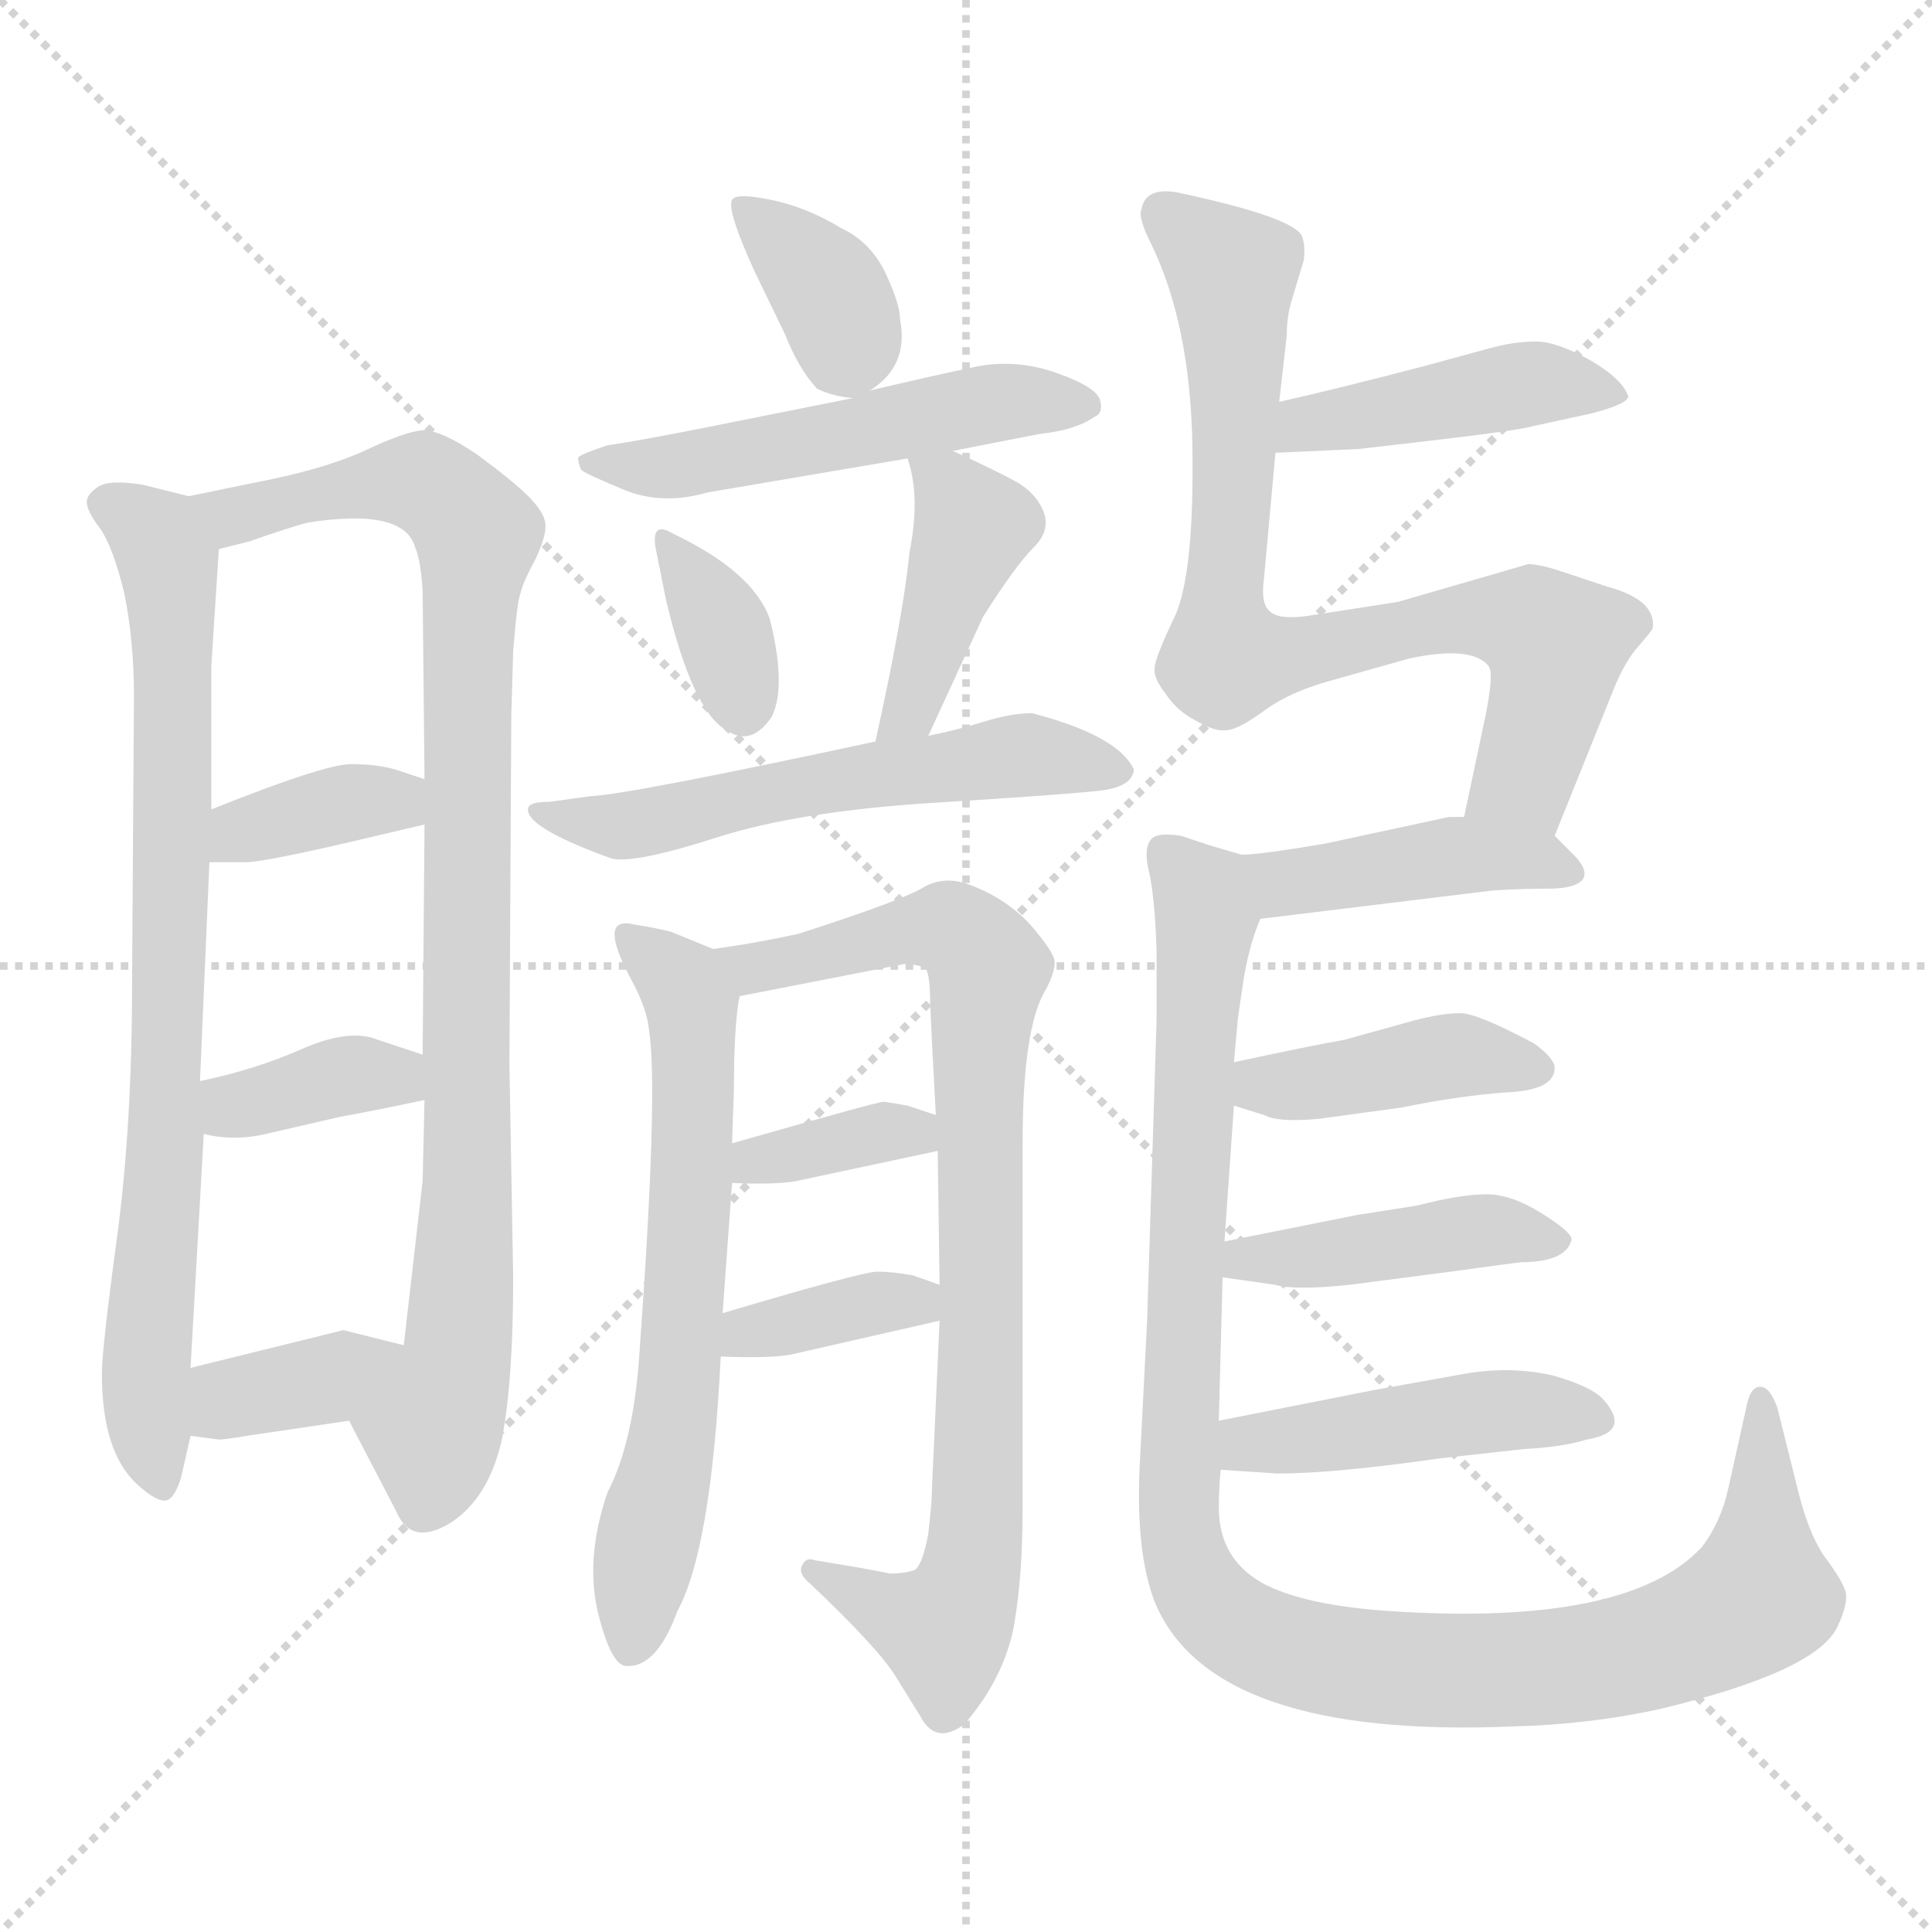 <svg xmlns="http://www.w3.org/2000/svg" version="1.1" viewBox="0 0 1024 1024">
  <g stroke="lightgray" stroke-dasharray="1,1" stroke-width="1" transform="scale(4, 4)">
    <line x1="0" y1="0" x2="256" y2="256" />
    <line x1="256" y1="0" x2="0" y2="256" />
    <line x1="128" y1="0" x2="128" y2="256" />
    <line x1="0" y1="128" x2="256" y2="128" />
  </g>
  <g transform="scale(1.0, -1.0) translate(0.0, -805.00)">
    <style type="text/css">
      
        @keyframes keyframes0 {
          from {
            stroke: blue;
            stroke-dashoffset: 788;
            stroke-width: 128;
          }
          72% {
            animation-timing-function: step-end;
            stroke: blue;
            stroke-dashoffset: 0;
            stroke-width: 128;
          }
          to {
            stroke: black;
            stroke-width: 1024;
          }
        }
        #make-me-a-hanzi-animation-0 {
          animation: keyframes0 0.891s both;
          animation-delay: 0s;
          animation-timing-function: linear;
        }
      
        @keyframes keyframes1 {
          from {
            stroke: blue;
            stroke-dashoffset: 933;
            stroke-width: 128;
          }
          75% {
            animation-timing-function: step-end;
            stroke: blue;
            stroke-dashoffset: 0;
            stroke-width: 128;
          }
          to {
            stroke: black;
            stroke-width: 1024;
          }
        }
        #make-me-a-hanzi-animation-1 {
          animation: keyframes1 1.009s both;
          animation-delay: 0.891s;
          animation-timing-function: linear;
        }
      
        @keyframes keyframes2 {
          from {
            stroke: blue;
            stroke-dashoffset: 366;
            stroke-width: 128;
          }
          54% {
            animation-timing-function: step-end;
            stroke: blue;
            stroke-dashoffset: 0;
            stroke-width: 128;
          }
          to {
            stroke: black;
            stroke-width: 1024;
          }
        }
        #make-me-a-hanzi-animation-2 {
          animation: keyframes2 0.548s both;
          animation-delay: 1.901s;
          animation-timing-function: linear;
        }
      
        @keyframes keyframes3 {
          from {
            stroke: blue;
            stroke-dashoffset: 364;
            stroke-width: 128;
          }
          54% {
            animation-timing-function: step-end;
            stroke: blue;
            stroke-dashoffset: 0;
            stroke-width: 128;
          }
          to {
            stroke: black;
            stroke-width: 1024;
          }
        }
        #make-me-a-hanzi-animation-3 {
          animation: keyframes3 0.546s both;
          animation-delay: 2.448s;
          animation-timing-function: linear;
        }
      
        @keyframes keyframes4 {
          from {
            stroke: blue;
            stroke-dashoffset: 365;
            stroke-width: 128;
          }
          54% {
            animation-timing-function: step-end;
            stroke: blue;
            stroke-dashoffset: 0;
            stroke-width: 128;
          }
          to {
            stroke: black;
            stroke-width: 1024;
          }
        }
        #make-me-a-hanzi-animation-4 {
          animation: keyframes4 0.547s both;
          animation-delay: 2.995s;
          animation-timing-function: linear;
        }
      
        @keyframes keyframes5 {
          from {
            stroke: blue;
            stroke-dashoffset: 363;
            stroke-width: 128;
          }
          54% {
            animation-timing-function: step-end;
            stroke: blue;
            stroke-dashoffset: 0;
            stroke-width: 128;
          }
          to {
            stroke: black;
            stroke-width: 1024;
          }
        }
        #make-me-a-hanzi-animation-5 {
          animation: keyframes5 0.545s both;
          animation-delay: 3.542s;
          animation-timing-function: linear;
        }
      
        @keyframes keyframes6 {
          from {
            stroke: blue;
            stroke-dashoffset: 522;
            stroke-width: 128;
          }
          63% {
            animation-timing-function: step-end;
            stroke: blue;
            stroke-dashoffset: 0;
            stroke-width: 128;
          }
          to {
            stroke: black;
            stroke-width: 1024;
          }
        }
        #make-me-a-hanzi-animation-6 {
          animation: keyframes6 0.675s both;
          animation-delay: 4.087s;
          animation-timing-function: linear;
        }
      
        @keyframes keyframes7 {
          from {
            stroke: blue;
            stroke-dashoffset: 343;
            stroke-width: 128;
          }
          53% {
            animation-timing-function: step-end;
            stroke: blue;
            stroke-dashoffset: 0;
            stroke-width: 128;
          }
          to {
            stroke: black;
            stroke-width: 1024;
          }
        }
        #make-me-a-hanzi-animation-7 {
          animation: keyframes7 0.529s both;
          animation-delay: 4.762s;
          animation-timing-function: linear;
        }
      
        @keyframes keyframes8 {
          from {
            stroke: blue;
            stroke-dashoffset: 418;
            stroke-width: 128;
          }
          58% {
            animation-timing-function: step-end;
            stroke: blue;
            stroke-dashoffset: 0;
            stroke-width: 128;
          }
          to {
            stroke: black;
            stroke-width: 1024;
          }
        }
        #make-me-a-hanzi-animation-8 {
          animation: keyframes8 0.59s both;
          animation-delay: 5.291s;
          animation-timing-function: linear;
        }
      
        @keyframes keyframes9 {
          from {
            stroke: blue;
            stroke-dashoffset: 568;
            stroke-width: 128;
          }
          65% {
            animation-timing-function: step-end;
            stroke: blue;
            stroke-dashoffset: 0;
            stroke-width: 128;
          }
          to {
            stroke: black;
            stroke-width: 1024;
          }
        }
        #make-me-a-hanzi-animation-9 {
          animation: keyframes9 0.712s both;
          animation-delay: 5.881s;
          animation-timing-function: linear;
        }
      
        @keyframes keyframes10 {
          from {
            stroke: blue;
            stroke-dashoffset: 640;
            stroke-width: 128;
          }
          68% {
            animation-timing-function: step-end;
            stroke: blue;
            stroke-dashoffset: 0;
            stroke-width: 128;
          }
          to {
            stroke: black;
            stroke-width: 1024;
          }
        }
        #make-me-a-hanzi-animation-10 {
          animation: keyframes10 0.771s both;
          animation-delay: 6.593s;
          animation-timing-function: linear;
        }
      
        @keyframes keyframes11 {
          from {
            stroke: blue;
            stroke-dashoffset: 835;
            stroke-width: 128;
          }
          73% {
            animation-timing-function: step-end;
            stroke: blue;
            stroke-dashoffset: 0;
            stroke-width: 128;
          }
          to {
            stroke: black;
            stroke-width: 1024;
          }
        }
        #make-me-a-hanzi-animation-11 {
          animation: keyframes11 0.93s both;
          animation-delay: 7.364s;
          animation-timing-function: linear;
        }
      
        @keyframes keyframes12 {
          from {
            stroke: blue;
            stroke-dashoffset: 358;
            stroke-width: 128;
          }
          54% {
            animation-timing-function: step-end;
            stroke: blue;
            stroke-dashoffset: 0;
            stroke-width: 128;
          }
          to {
            stroke: black;
            stroke-width: 1024;
          }
        }
        #make-me-a-hanzi-animation-12 {
          animation: keyframes12 0.541s both;
          animation-delay: 8.294s;
          animation-timing-function: linear;
        }
      
        @keyframes keyframes13 {
          from {
            stroke: blue;
            stroke-dashoffset: 366;
            stroke-width: 128;
          }
          54% {
            animation-timing-function: step-end;
            stroke: blue;
            stroke-dashoffset: 0;
            stroke-width: 128;
          }
          to {
            stroke: black;
            stroke-width: 1024;
          }
        }
        #make-me-a-hanzi-animation-13 {
          animation: keyframes13 0.548s both;
          animation-delay: 8.835s;
          animation-timing-function: linear;
        }
      
        @keyframes keyframes14 {
          from {
            stroke: blue;
            stroke-dashoffset: 436;
            stroke-width: 128;
          }
          59% {
            animation-timing-function: step-end;
            stroke: blue;
            stroke-dashoffset: 0;
            stroke-width: 128;
          }
          to {
            stroke: black;
            stroke-width: 1024;
          }
        }
        #make-me-a-hanzi-animation-14 {
          animation: keyframes14 0.605s both;
          animation-delay: 9.383s;
          animation-timing-function: linear;
        }
      
        @keyframes keyframes15 {
          from {
            stroke: blue;
            stroke-dashoffset: 791;
            stroke-width: 128;
          }
          72% {
            animation-timing-function: step-end;
            stroke: blue;
            stroke-dashoffset: 0;
            stroke-width: 128;
          }
          to {
            stroke: black;
            stroke-width: 1024;
          }
        }
        #make-me-a-hanzi-animation-15 {
          animation: keyframes15 0.894s both;
          animation-delay: 9.988s;
          animation-timing-function: linear;
        }
      
        @keyframes keyframes16 {
          from {
            stroke: blue;
            stroke-dashoffset: 428;
            stroke-width: 128;
          }
          58% {
            animation-timing-function: step-end;
            stroke: blue;
            stroke-dashoffset: 0;
            stroke-width: 128;
          }
          to {
            stroke: black;
            stroke-width: 1024;
          }
        }
        #make-me-a-hanzi-animation-16 {
          animation: keyframes16 0.598s both;
          animation-delay: 10.882s;
          animation-timing-function: linear;
        }
      
        @keyframes keyframes17 {
          from {
            stroke: blue;
            stroke-dashoffset: 1078;
            stroke-width: 128;
          }
          78% {
            animation-timing-function: step-end;
            stroke: blue;
            stroke-dashoffset: 0;
            stroke-width: 128;
          }
          to {
            stroke: black;
            stroke-width: 1024;
          }
        }
        #make-me-a-hanzi-animation-17 {
          animation: keyframes17 1.127s both;
          animation-delay: 11.48s;
          animation-timing-function: linear;
        }
      
        @keyframes keyframes18 {
          from {
            stroke: blue;
            stroke-dashoffset: 414;
            stroke-width: 128;
          }
          57% {
            animation-timing-function: step-end;
            stroke: blue;
            stroke-dashoffset: 0;
            stroke-width: 128;
          }
          to {
            stroke: black;
            stroke-width: 1024;
          }
        }
        #make-me-a-hanzi-animation-18 {
          animation: keyframes18 0.587s both;
          animation-delay: 12.607s;
          animation-timing-function: linear;
        }
      
        @keyframes keyframes19 {
          from {
            stroke: blue;
            stroke-dashoffset: 429;
            stroke-width: 128;
          }
          58% {
            animation-timing-function: step-end;
            stroke: blue;
            stroke-dashoffset: 0;
            stroke-width: 128;
          }
          to {
            stroke: black;
            stroke-width: 1024;
          }
        }
        #make-me-a-hanzi-animation-19 {
          animation: keyframes19 0.599s both;
          animation-delay: 13.194s;
          animation-timing-function: linear;
        }
      
        @keyframes keyframes20 {
          from {
            stroke: blue;
            stroke-dashoffset: 450;
            stroke-width: 128;
          }
          59% {
            animation-timing-function: step-end;
            stroke: blue;
            stroke-dashoffset: 0;
            stroke-width: 128;
          }
          to {
            stroke: black;
            stroke-width: 1024;
          }
        }
        #make-me-a-hanzi-animation-20 {
          animation: keyframes20 0.616s both;
          animation-delay: 13.793s;
          animation-timing-function: linear;
        }
      
    </style>
    
      <path d="M 112 376 L 112 452 L 116 514 C 118 538 118 538 100 542 L 76 548 Q 58 551 52 547 Q 46 543 46 539 Q 46 534 53 525 Q 60 515 66 490 Q 71 465 71 436 L 70 284 Q 70 208 62 149 Q 54 90 54 77 Q 54 35 73 18 Q 84 8 89 10 Q 93 12 96 22 L 101 44 L 101 80 L 108 204 L 106 232 L 111 348 L 112 376 Z" fill="lightgray" />
    
      <path d="M 116 514 L 132 518 Q 155 526 163 528 Q 214 536 220 515 Q 223 508 224 492 L 225 392 L 225 368 L 224 246 L 225 222 L 224 179 L 214 92 C 211 62 171 79 185 52 L 210 4 Q 218 -15 239 -2 Q 259 11 266 42 Q 272 73 272 128 L 270 241 L 271 426 L 272 460 Q 274 486 276 491 Q 277 496 284 509 Q 290 522 289 528 Q 288 534 280 542 Q 272 550 253 564 Q 234 577 224 577 Q 214 576 193 566 Q 171 556 134 549 L 100 542 C 71 536 87 506 116 514 Z" fill="lightgray" />
    
      <path d="M 225 392 L 210 397 Q 200 400 186 400 Q 172 400 112 376 C 84 365 81 348 111 348 L 130 348 Q 140 348 191 360 L 225 368 C 254 375 253 383 225 392 Z" fill="lightgray" />
    
      <path d="M 224 246 L 200 254 Q 185 260 160 249 Q 135 238 106 232 C 77 226 79 210 108 204 Q 124 200 141 204 L 180 213 Q 202 217 225 222 C 254 228 252 237 224 246 Z" fill="lightgray" />
    
      <path d="M 214 92 L 182 100 L 101 80 C 72 73 71 48 101 44 L 116 42 Q 119 42 131 44 L 185 52 C 215 56 243 85 214 92 Z" fill="lightgray" />
    
      <path d="M 461 598 Q 482 611 477 636 Q 477 644 469 661 Q 461 677 446 684 Q 428 695 409 699 Q 390 703 388 699 Q 385 694 400 661 L 416 628 Q 423 610 433 599 Q 441 595 452 594 C 455 594 455 594 461 598 Z" fill="lightgray" />
    
      <path d="M 505 566 L 551 575 Q 570 577 580 584 Q 585 586 583 593 Q 581 600 559.5 607.5 Q 538 615 516.5 610.5 Q 495 606 461 598 L 452 594 L 382 580 Q 337 571 322 569 Q 307 564 306.5 562.5 Q 306 561 308 556 Q 310 554 330.5 545.5 Q 351 537 375 544 L 481 562 L 505 566 Z" fill="lightgray" />
    
      <path d="M 357 522 Q 344 530 348 512 L 353 487 Q 367 428 385 418 Q 398 409 409 425 Q 417 441 408 477 Q 399 502 357 522 Z" fill="lightgray" />
    
      <path d="M 492 415 L 521 478 Q 538 505 548 515 Q 557 524 553 534 Q 549 544 538 550 Q 527 556 505 566 C 478 578 476 579 481 562 Q 488 542 482 512 Q 479 480 464 412 C 458 383 479 388 492 415 Z" fill="lightgray" />
    
      <path d="M 547 427 Q 536 427 521.5 422.5 Q 507 418 492 415 L 464 412 Q 334 384 313 383 L 291 380 Q 281 380 280 377 Q 277 367 324 350 Q 336 347 379.5 361 Q 423 375 495 379.5 Q 567 384 583.5 386 Q 600 388 601 397 Q 593 415 547 427 Z" fill="lightgray" />
    
      <path d="M 383 109 L 388 178 L 388 199 L 389 228 Q 389 262 392 277 C 394 295 394 295 378 302 L 356 311 Q 349 313 336 315 Q 316 320 335 285 Q 343 270 344 259 Q 349 227 339 89 Q 336 41 322 14 Q 310 -21 317 -50 Q 324 -78 332 -78 Q 348 -79 359 -49 Q 377 -16 382 86 L 383 109 Z" fill="lightgray" />
    
      <path d="M 497 195 L 498 124 L 498 105 L 494 17 Q 494 9 492 -8 Q 489 -24 485 -27 Q 480 -29 472 -29 L 456 -26 L 432 -22 Q 427 -20 425 -25 Q 423 -29 429 -34 Q 466 -69 475 -84 L 488 -105 Q 496 -120 511 -109 Q 531 -86 537 -59 Q 542 -32 542 5 L 542 199 Q 542 260 554 280 Q 559 289 559 295 Q 559 300 546 315 Q 533 329 514 336 Q 501 341 490 335 Q 479 328 423 310 Q 400 305 378 302 C 348 297 363 271 392 277 L 479 294 Q 488 294 491 291 Q 493 287 493 273 L 494 252 L 496 214 L 497 195 Z" fill="lightgray" />
    
      <path d="M 388 178 Q 411 177 422 179 L 497 195 C 526 201 524 205 496 214 L 481 219 Q 470 221 468 221 Q 465 221 388 199 C 359 191 358 179 388 178 Z" fill="lightgray" />
    
      <path d="M 498 124 L 484 129 Q 473 131 465 131 Q 457 131 383 109 C 354 100 352 87 382 86 Q 408 85 419 87 L 498 105 C 527 112 526 114 498 124 Z" fill="lightgray" />
    
      <path d="M 676 565 L 720 567 L 763 572 Q 805 577 812 579 L 844 586 Q 863 591 863 595 Q 860 604 843 614 Q 825 624 814 624 Q 802 624 788 620 L 755 611 Q 709 599 678 592 C 649 585 646 564 676 565 Z" fill="lightgray" />
    
      <path d="M 824 362 L 855 439 Q 861 454 868 462 Q 875 470 876 472 Q 878 487 852 494 L 828 502 Q 816 506 810 506 L 741 486 L 696 479 Q 678 476 673 481 Q 668 485 670 499 L 676 565 L 678 592 L 682 627 Q 682 638 685 647 L 691 667 Q 692 675 690 680 Q 685 690 624 703 Q 607 706 605 694 Q 603 690 610 676 Q 631 633 632 568 Q 633 502 623 479 Q 612 456 612 451 Q 611 446 618 437 Q 624 428 634 423 Q 644 417 650 418 Q 656 418 671 429 Q 685 439 708 445 L 747 456 Q 780 463 789 452 Q 792 448 787 424 L 776 372 C 770 343 813 334 824 362 Z" fill="lightgray" />
    
      <path d="M 668 318 L 791 333 Q 806 334 821 334 Q 835 334 839 339 Q 842 344 834 352 L 824 362 C 814 372 806 372 776 372 L 768 372 L 703 358 Q 668 352 658 352 C 628 350 638 314 668 318 Z" fill="lightgray" />
    
      <path d="M 649 147 L 654 219 L 654 242 L 656 264 Q 656 265 659 285 Q 662 304 668 318 C 677 346 677 346 658 352 L 641 357 L 626 362 Q 613 364 610 360 Q 606 355 609 343 Q 612 330 613 302 L 613 264 L 608 105 L 604 27 Q 602 -18 612 -44 Q 642 -117 803 -110 Q 842 -109 879 -101 Q 963 -81 974 -57 Q 980 -44 978 -38 Q 976 -32 967 -20 Q 958 -7 952 19 L 942 59 Q 938 70 933 70 Q 928 70 926 61 L 916 16 Q 912 -2 902 -15 Q 863 -57 738 -49 Q 691 -46 669 -34 Q 646 -21 646 6 Q 646 16 647 26 L 646 52 L 648 128 L 649 147 Z" fill="lightgray" />
    
      <path d="M 654 219 L 670 214 Q 677 210 699 212 L 743 218 Q 772 224 798 226 Q 824 227 824 239 Q 824 244 813 252 Q 783 268 774 268 Q 764 268 749 264 L 713 254 Q 691 250 654 242 C 625 236 625 228 654 219 Z" fill="lightgray" />
    
      <path d="M 833 148 Q 833 152 817 162 Q 801 172 788 172 Q 774 172 751 166 L 719 161 L 649 147 C 620 141 618 132 648 128 L 676 124 Q 686 121 715 124 L 769 131 Q 798 135 806 136 Q 830 136 833 148 Z" fill="lightgray" />
    
      <path d="M 647 26 L 677 24 Q 707 24 763 32 L 808 37 Q 828 38 841 42 Q 865 46 850 63 Q 844 70 823 76 Q 801 81 777 77 L 727 68 L 646 52 C 617 46 617 28 647 26 Z" fill="lightgray" />
    
    
      <clipPath id="make-me-a-hanzi-clip-0">
        <path d="M 112 376 L 112 452 L 116 514 C 118 538 118 538 100 542 L 76 548 Q 58 551 52 547 Q 46 543 46 539 Q 46 534 53 525 Q 60 515 66 490 Q 71 465 71 436 L 70 284 Q 70 208 62 149 Q 54 90 54 77 Q 54 35 73 18 Q 84 8 89 10 Q 93 12 96 22 L 101 44 L 101 80 L 108 204 L 106 232 L 111 348 L 112 376 Z" />
      </clipPath>
      <path clip-path="url(#make-me-a-hanzi-clip-0)" d="M 59 536 L 86 515 L 91 492 L 88 210 L 77 79 L 87 19" fill="none" id="make-me-a-hanzi-animation-0" stroke-dasharray="660 1320" stroke-linecap="round" />
    
      <clipPath id="make-me-a-hanzi-clip-1">
        <path d="M 116 514 L 132 518 Q 155 526 163 528 Q 214 536 220 515 Q 223 508 224 492 L 225 392 L 225 368 L 224 246 L 225 222 L 224 179 L 214 92 C 211 62 171 79 185 52 L 210 4 Q 218 -15 239 -2 Q 259 11 266 42 Q 272 73 272 128 L 270 241 L 271 426 L 272 460 Q 274 486 276 491 Q 277 496 284 509 Q 290 522 289 528 Q 288 534 280 542 Q 272 550 253 564 Q 234 577 224 577 Q 214 576 193 566 Q 171 556 134 549 L 100 542 C 71 536 87 506 116 514 Z" />
      </clipPath>
      <path clip-path="url(#make-me-a-hanzi-clip-1)" d="M 106 539 L 124 531 L 162 543 L 224 549 L 253 522 L 247 428 L 247 149 L 243 88 L 229 49 L 226 9" fill="none" id="make-me-a-hanzi-animation-1" stroke-dasharray="805 1610" stroke-linecap="round" />
    
      <clipPath id="make-me-a-hanzi-clip-2">
        <path d="M 225 392 L 210 397 Q 200 400 186 400 Q 172 400 112 376 C 84 365 81 348 111 348 L 130 348 Q 140 348 191 360 L 225 368 C 254 375 253 383 225 392 Z" />
      </clipPath>
      <path clip-path="url(#make-me-a-hanzi-clip-2)" d="M 116 355 L 130 367 L 185 380 L 209 381 L 218 374" fill="none" id="make-me-a-hanzi-animation-2" stroke-dasharray="238 476" stroke-linecap="round" />
    
      <clipPath id="make-me-a-hanzi-clip-3">
        <path d="M 224 246 L 200 254 Q 185 260 160 249 Q 135 238 106 232 C 77 226 79 210 108 204 Q 124 200 141 204 L 180 213 Q 202 217 225 222 C 254 228 252 237 224 246 Z" />
      </clipPath>
      <path clip-path="url(#make-me-a-hanzi-clip-3)" d="M 115 212 L 191 236 L 209 235 L 216 228" fill="none" id="make-me-a-hanzi-animation-3" stroke-dasharray="236 472" stroke-linecap="round" />
    
      <clipPath id="make-me-a-hanzi-clip-4">
        <path d="M 214 92 L 182 100 L 101 80 C 72 73 71 48 101 44 L 116 42 Q 119 42 131 44 L 185 52 C 215 56 243 85 214 92 Z" />
      </clipPath>
      <path clip-path="url(#make-me-a-hanzi-clip-4)" d="M 109 50 L 126 65 L 172 73 L 208 89" fill="none" id="make-me-a-hanzi-animation-4" stroke-dasharray="237 474" stroke-linecap="round" />
    
      <clipPath id="make-me-a-hanzi-clip-5">
        <path d="M 461 598 Q 482 611 477 636 Q 477 644 469 661 Q 461 677 446 684 Q 428 695 409 699 Q 390 703 388 699 Q 385 694 400 661 L 416 628 Q 423 610 433 599 Q 441 595 452 594 C 455 594 455 594 461 598 Z" />
      </clipPath>
      <path clip-path="url(#make-me-a-hanzi-clip-5)" d="M 392 696 L 438 653 L 450 611" fill="none" id="make-me-a-hanzi-animation-5" stroke-dasharray="235 470" stroke-linecap="round" />
    
      <clipPath id="make-me-a-hanzi-clip-6">
        <path d="M 505 566 L 551 575 Q 570 577 580 584 Q 585 586 583 593 Q 581 600 559.5 607.5 Q 538 615 516.5 610.5 Q 495 606 461 598 L 452 594 L 382 580 Q 337 571 322 569 Q 307 564 306.5 562.5 Q 306 561 308 556 Q 310 554 330.5 545.5 Q 351 537 375 544 L 481 562 L 505 566 Z" />
      </clipPath>
      <path clip-path="url(#make-me-a-hanzi-clip-6)" d="M 311 560 L 364 558 L 515 589 L 574 591" fill="none" id="make-me-a-hanzi-animation-6" stroke-dasharray="394 788" stroke-linecap="round" />
    
      <clipPath id="make-me-a-hanzi-clip-7">
        <path d="M 357 522 Q 344 530 348 512 L 353 487 Q 367 428 385 418 Q 398 409 409 425 Q 417 441 408 477 Q 399 502 357 522 Z" />
      </clipPath>
      <path clip-path="url(#make-me-a-hanzi-clip-7)" d="M 360 510 L 381 477 L 394 431" fill="none" id="make-me-a-hanzi-animation-7" stroke-dasharray="215 430" stroke-linecap="round" />
    
      <clipPath id="make-me-a-hanzi-clip-8">
        <path d="M 492 415 L 521 478 Q 538 505 548 515 Q 557 524 553 534 Q 549 544 538 550 Q 527 556 505 566 C 478 578 476 579 481 562 Q 488 542 482 512 Q 479 480 464 412 C 458 383 479 388 492 415 Z" />
      </clipPath>
      <path clip-path="url(#make-me-a-hanzi-clip-8)" d="M 488 558 L 504 546 L 516 526 L 483 428 L 470 420" fill="none" id="make-me-a-hanzi-animation-8" stroke-dasharray="290 580" stroke-linecap="round" />
    
      <clipPath id="make-me-a-hanzi-clip-9">
        <path d="M 547 427 Q 536 427 521.5 422.5 Q 507 418 492 415 L 464 412 Q 334 384 313 383 L 291 380 Q 281 380 280 377 Q 277 367 324 350 Q 336 347 379.5 361 Q 423 375 495 379.5 Q 567 384 583.5 386 Q 600 388 601 397 Q 593 415 547 427 Z" />
      </clipPath>
      <path clip-path="url(#make-me-a-hanzi-clip-9)" d="M 286 376 L 329 367 L 431 391 L 533 404 L 593 397" fill="none" id="make-me-a-hanzi-animation-9" stroke-dasharray="440 880" stroke-linecap="round" />
    
      <clipPath id="make-me-a-hanzi-clip-10">
        <path d="M 383 109 L 388 178 L 388 199 L 389 228 Q 389 262 392 277 C 394 295 394 295 378 302 L 356 311 Q 349 313 336 315 Q 316 320 335 285 Q 343 270 344 259 Q 349 227 339 89 Q 336 41 322 14 Q 310 -21 317 -50 Q 324 -78 332 -78 Q 348 -79 359 -49 Q 377 -16 382 86 L 383 109 Z" />
      </clipPath>
      <path clip-path="url(#make-me-a-hanzi-clip-10)" d="M 337 300 L 362 283 L 368 221 L 359 56 L 335 -68" fill="none" id="make-me-a-hanzi-animation-10" stroke-dasharray="512 1024" stroke-linecap="round" />
    
      <clipPath id="make-me-a-hanzi-clip-11">
        <path d="M 497 195 L 498 124 L 498 105 L 494 17 Q 494 9 492 -8 Q 489 -24 485 -27 Q 480 -29 472 -29 L 456 -26 L 432 -22 Q 427 -20 425 -25 Q 423 -29 429 -34 Q 466 -69 475 -84 L 488 -105 Q 496 -120 511 -109 Q 531 -86 537 -59 Q 542 -32 542 5 L 542 199 Q 542 260 554 280 Q 559 289 559 295 Q 559 300 546 315 Q 533 329 514 336 Q 501 341 490 335 Q 479 328 423 310 Q 400 305 378 302 C 348 297 363 271 392 277 L 479 294 Q 488 294 491 291 Q 493 287 493 273 L 494 252 L 496 214 L 497 195 Z" />
      </clipPath>
      <path clip-path="url(#make-me-a-hanzi-clip-11)" d="M 386 298 L 411 293 L 504 313 L 524 289 L 515 -27 L 500 -58 L 430 -28" fill="none" id="make-me-a-hanzi-animation-11" stroke-dasharray="707 1414" stroke-linecap="round" />
    
      <clipPath id="make-me-a-hanzi-clip-12">
        <path d="M 388 178 Q 411 177 422 179 L 497 195 C 526 201 524 205 496 214 L 481 219 Q 470 221 468 221 Q 465 221 388 199 C 359 191 358 179 388 178 Z" />
      </clipPath>
      <path clip-path="url(#make-me-a-hanzi-clip-12)" d="M 395 183 L 403 193 L 469 205 L 483 205 L 488 199" fill="none" id="make-me-a-hanzi-animation-12" stroke-dasharray="230 460" stroke-linecap="round" />
    
      <clipPath id="make-me-a-hanzi-clip-13">
        <path d="M 498 124 L 484 129 Q 473 131 465 131 Q 457 131 383 109 C 354 100 352 87 382 86 Q 408 85 419 87 L 498 105 C 527 112 526 114 498 124 Z" />
      </clipPath>
      <path clip-path="url(#make-me-a-hanzi-clip-13)" d="M 390 91 L 398 102 L 485 116 L 490 110" fill="none" id="make-me-a-hanzi-animation-13" stroke-dasharray="238 476" stroke-linecap="round" />
    
      <clipPath id="make-me-a-hanzi-clip-14">
        <path d="M 676 565 L 720 567 L 763 572 Q 805 577 812 579 L 844 586 Q 863 591 863 595 Q 860 604 843 614 Q 825 624 814 624 Q 802 624 788 620 L 755 611 Q 709 599 678 592 C 649 585 646 564 676 565 Z" />
      </clipPath>
      <path clip-path="url(#make-me-a-hanzi-clip-14)" d="M 683 571 L 692 580 L 809 602 L 857 597" fill="none" id="make-me-a-hanzi-animation-14" stroke-dasharray="308 616" stroke-linecap="round" />
    
      <clipPath id="make-me-a-hanzi-clip-15">
        <path d="M 824 362 L 855 439 Q 861 454 868 462 Q 875 470 876 472 Q 878 487 852 494 L 828 502 Q 816 506 810 506 L 741 486 L 696 479 Q 678 476 673 481 Q 668 485 670 499 L 676 565 L 678 592 L 682 627 Q 682 638 685 647 L 691 667 Q 692 675 690 680 Q 685 690 624 703 Q 607 706 605 694 Q 603 690 610 676 Q 631 633 632 568 Q 633 502 623 479 Q 612 456 612 451 Q 611 446 618 437 Q 624 428 634 423 Q 644 417 650 418 Q 656 418 671 429 Q 685 439 708 445 L 747 456 Q 780 463 789 452 Q 792 448 787 424 L 776 372 C 770 343 813 334 824 362 Z" />
      </clipPath>
      <path clip-path="url(#make-me-a-hanzi-clip-15)" d="M 618 691 L 653 660 L 649 456 L 679 456 L 781 478 L 814 473 L 825 461 L 812 404 L 808 393 L 783 377" fill="none" id="make-me-a-hanzi-animation-15" stroke-dasharray="663 1326" stroke-linecap="round" />
    
      <clipPath id="make-me-a-hanzi-clip-16">
        <path d="M 668 318 L 791 333 Q 806 334 821 334 Q 835 334 839 339 Q 842 344 834 352 L 824 362 C 814 372 806 372 776 372 L 768 372 L 703 358 Q 668 352 658 352 C 628 350 638 314 668 318 Z" />
      </clipPath>
      <path clip-path="url(#make-me-a-hanzi-clip-16)" d="M 663 347 L 680 337 L 772 352 L 831 344" fill="none" id="make-me-a-hanzi-animation-16" stroke-dasharray="300 600" stroke-linecap="round" />
    
      <clipPath id="make-me-a-hanzi-clip-17">
        <path d="M 649 147 L 654 219 L 654 242 L 656 264 Q 656 265 659 285 Q 662 304 668 318 C 677 346 677 346 658 352 L 641 357 L 626 362 Q 613 364 610 360 Q 606 355 609 343 Q 612 330 613 302 L 613 264 L 608 105 L 604 27 Q 602 -18 612 -44 Q 642 -117 803 -110 Q 842 -109 879 -101 Q 963 -81 974 -57 Q 980 -44 978 -38 Q 976 -32 967 -20 Q 958 -7 952 19 L 942 59 Q 938 70 933 70 Q 928 70 926 61 L 916 16 Q 912 -2 902 -15 Q 863 -57 738 -49 Q 691 -46 669 -34 Q 646 -21 646 6 Q 646 16 647 26 L 646 52 L 648 128 L 649 147 Z" />
      </clipPath>
      <path clip-path="url(#make-me-a-hanzi-clip-17)" d="M 616 354 L 638 328 L 639 319 L 624 3 L 636 -39 L 654 -57 L 697 -74 L 748 -80 L 824 -79 L 901 -60 L 933 -41 L 934 62" fill="none" id="make-me-a-hanzi-animation-17" stroke-dasharray="950 1900" stroke-linecap="round" />
    
      <clipPath id="make-me-a-hanzi-clip-18">
        <path d="M 654 219 L 670 214 Q 677 210 699 212 L 743 218 Q 772 224 798 226 Q 824 227 824 239 Q 824 244 813 252 Q 783 268 774 268 Q 764 268 749 264 L 713 254 Q 691 250 654 242 C 625 236 625 228 654 219 Z" />
      </clipPath>
      <path clip-path="url(#make-me-a-hanzi-clip-18)" d="M 660 225 L 770 246 L 815 238" fill="none" id="make-me-a-hanzi-animation-18" stroke-dasharray="286 572" stroke-linecap="round" />
    
      <clipPath id="make-me-a-hanzi-clip-19">
        <path d="M 833 148 Q 833 152 817 162 Q 801 172 788 172 Q 774 172 751 166 L 719 161 L 649 147 C 620 141 618 132 648 128 L 676 124 Q 686 121 715 124 L 769 131 Q 798 135 806 136 Q 830 136 833 148 Z" />
      </clipPath>
      <path clip-path="url(#make-me-a-hanzi-clip-19)" d="M 656 132 L 661 138 L 784 153 L 825 147" fill="none" id="make-me-a-hanzi-animation-19" stroke-dasharray="301 602" stroke-linecap="round" />
    
      <clipPath id="make-me-a-hanzi-clip-20">
        <path d="M 647 26 L 677 24 Q 707 24 763 32 L 808 37 Q 828 38 841 42 Q 865 46 850 63 Q 844 70 823 76 Q 801 81 777 77 L 727 68 L 646 52 C 617 46 617 28 647 26 Z" />
      </clipPath>
      <path clip-path="url(#make-me-a-hanzi-clip-20)" d="M 655 33 L 661 40 L 787 57 L 844 53" fill="none" id="make-me-a-hanzi-animation-20" stroke-dasharray="322 644" stroke-linecap="round" />
    
  </g>
</svg>